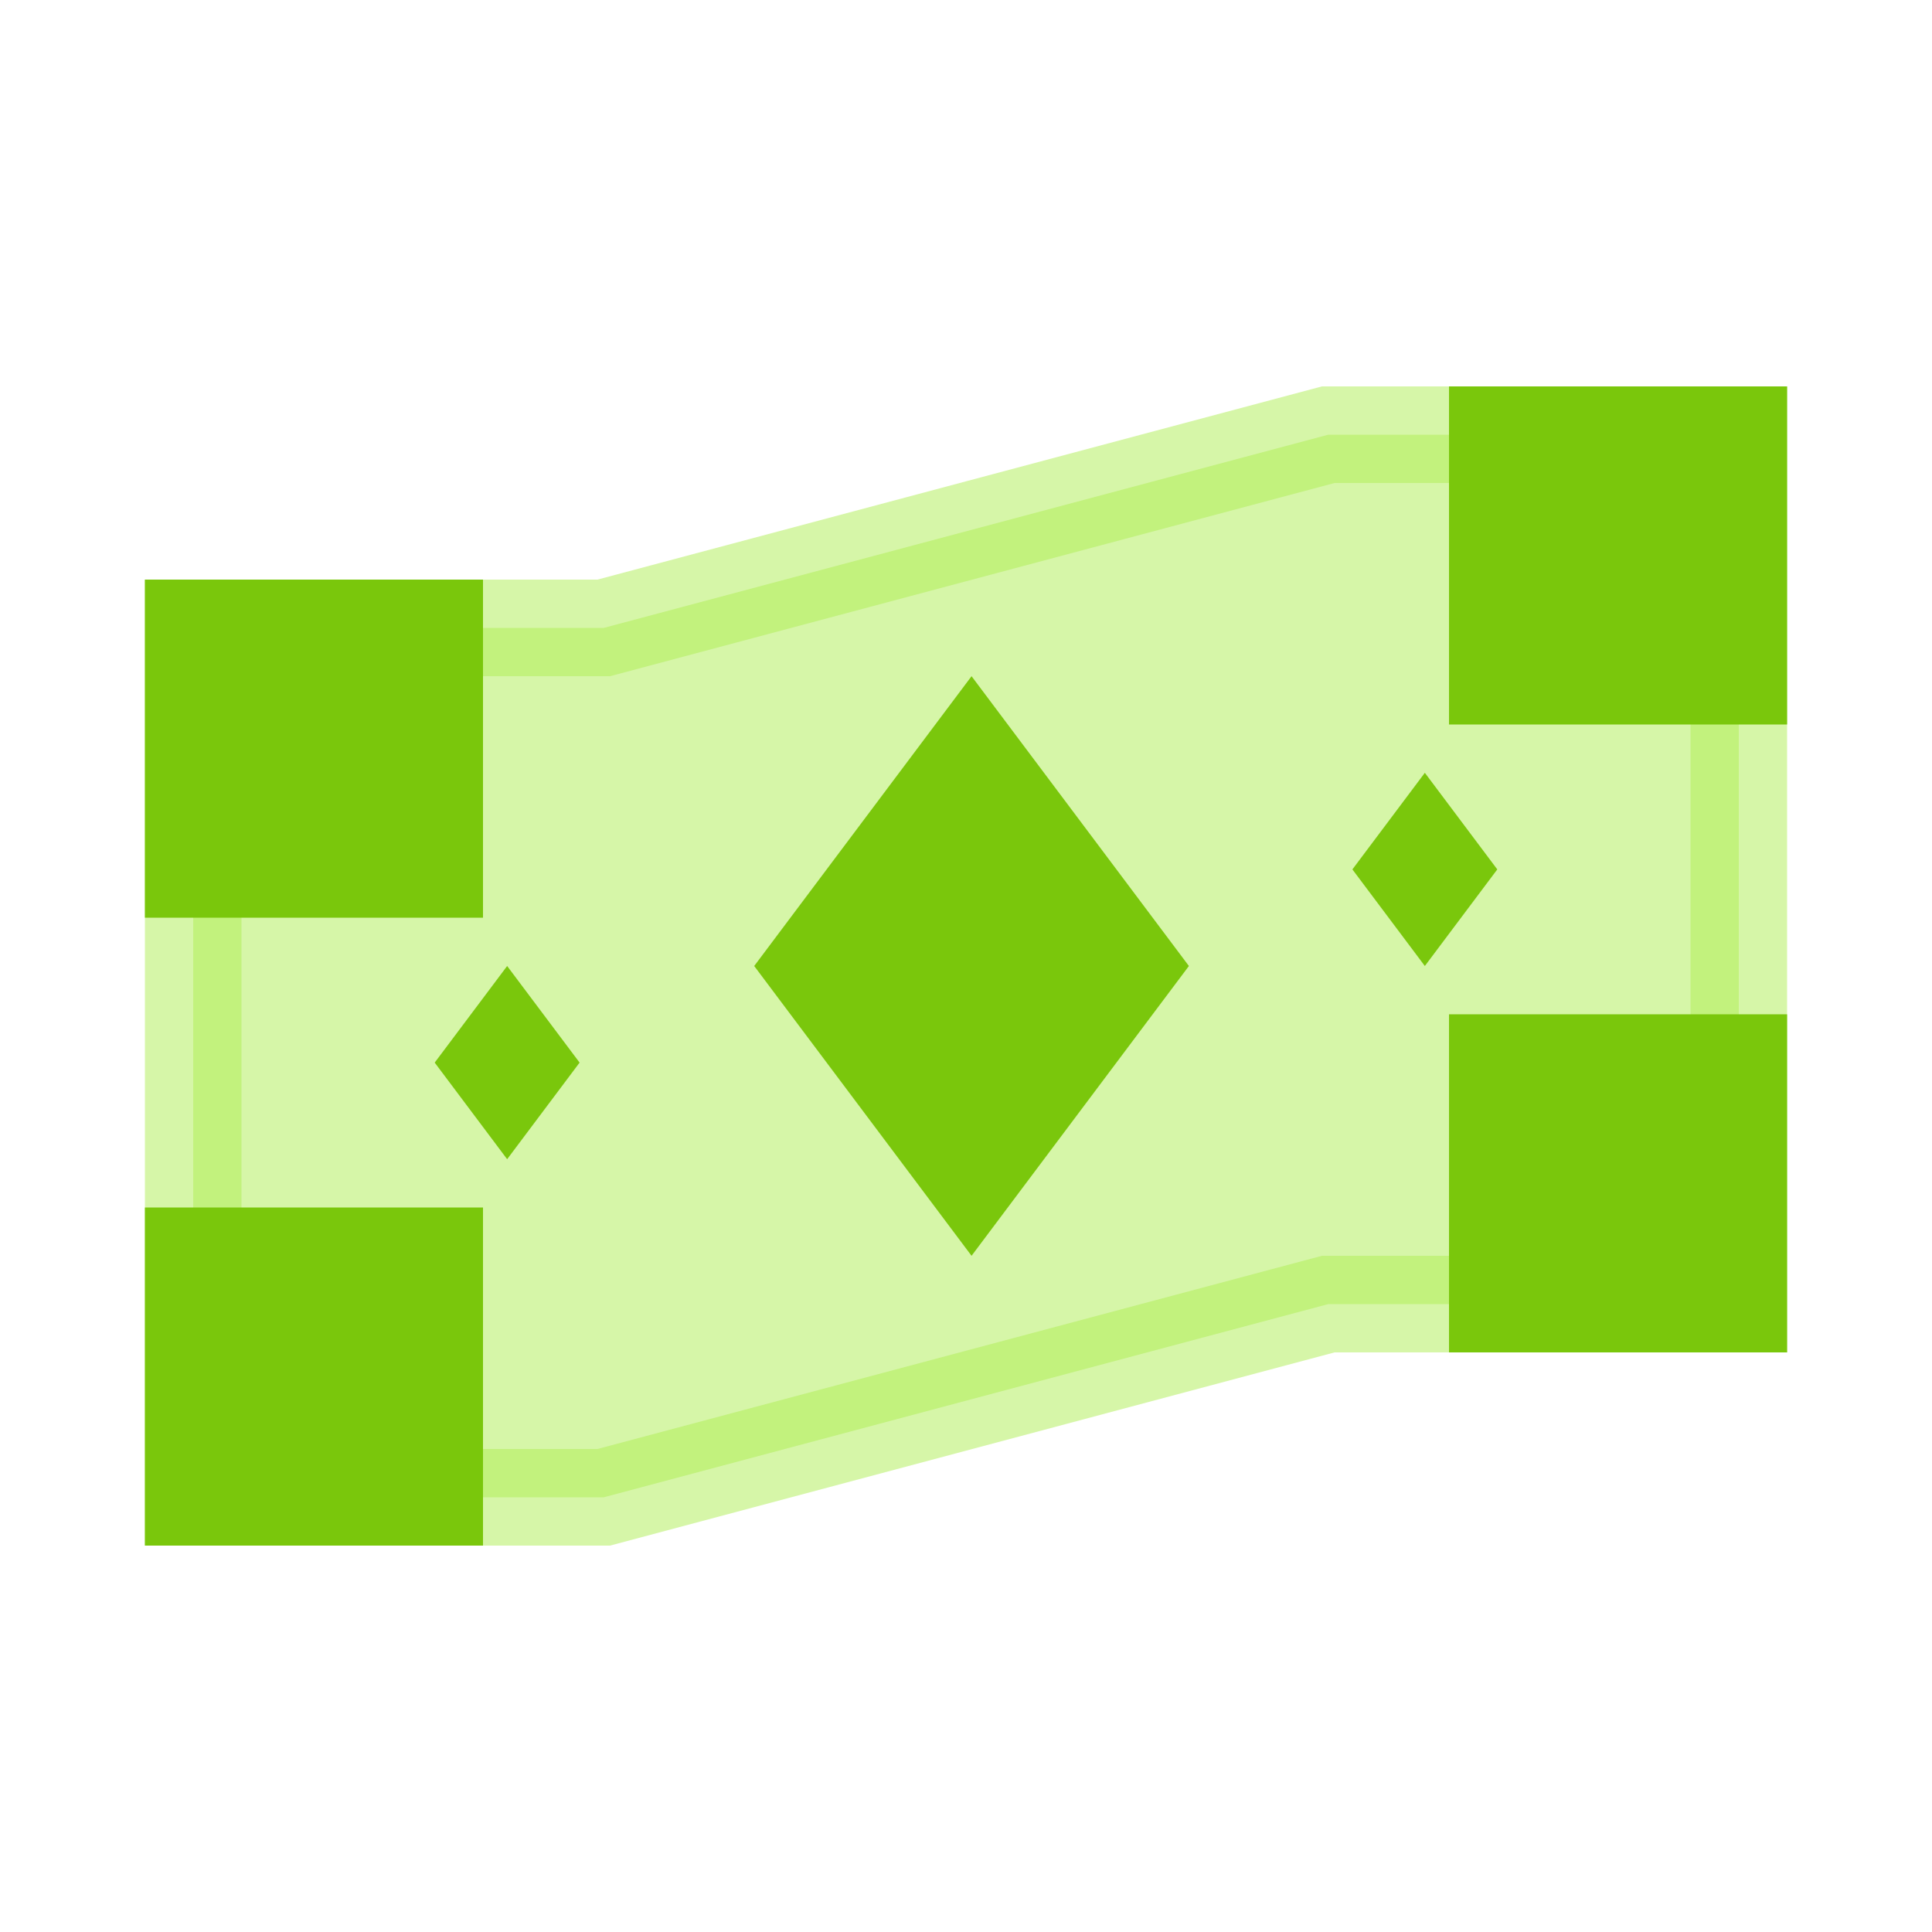 <svg viewBox="0 0 80 80" fill="none">
  <path opacity="0.5" d="M8 26H25L55 18H72V54H55L25 62H8V26Z" fill="#AEEE52" stroke="#AEEE52" stroke-width="4" stroke-linecap="square" class="fill-green stroke-green" />
  <path fill-rule="evenodd" clip-rule="evenodd" d="M8 36V26H18V36H8ZM18 62H8V52H18V62ZM72 44V54H62V44H72ZM72 28H62V18H72V28Z" fill="#7AC70C" class="fill-green" />
  <path d="M8 36H6V38H8V36ZM8 26V24H6V26H8ZM18 26H20V24H18V26ZM18 36V38H20V36H18ZM18 62V64H20V62H18ZM8 62H6V64H8V62ZM8 52V50H6V52H8ZM18 52H20V50H18V52ZM72 44H74V42H72V44ZM72 54V56H74V54H72ZM62 54H60V56H62V54ZM62 44V42H60V44H62ZM72 28V30H74V28H72ZM62 28H60V30H62V28ZM62 18V16H60V18H62ZM72 18H74V16H72V18ZM10 36V26H6V36H10ZM8 28H18V24H8V28ZM20 36V26H16V36H20ZM8 38H18V34H8V38ZM18 60H8V64H18V60ZM10 62V52H6V62H10ZM8 54H18V50H8V54ZM16 52V62H20V52H16ZM70 44V54H74V44H70ZM72 52H62V56H72V52ZM64 54V44H60V54H64ZM62 46H72V42H62V46ZM72 26H62V30H72V26ZM64 28V18H60V28H64ZM62 20H72V16H62V20ZM70 18V28H74V18H70Z" fill="#7AC70C" class="fill-green" />
  <path d="M40.23 28L49.23 40L40.23 52L31.23 40L40.23 28Z" fill="#7AC70C" class="fill-green" />
  <path d="M21 40L24 44L21 48L18 44L21 40Z" fill="#7AC70C" class="fill-green" />
  <path d="M59 32L62 36L59 40L56 36L59 32Z" fill="#7AC70C" class="fill-green" />
</svg>